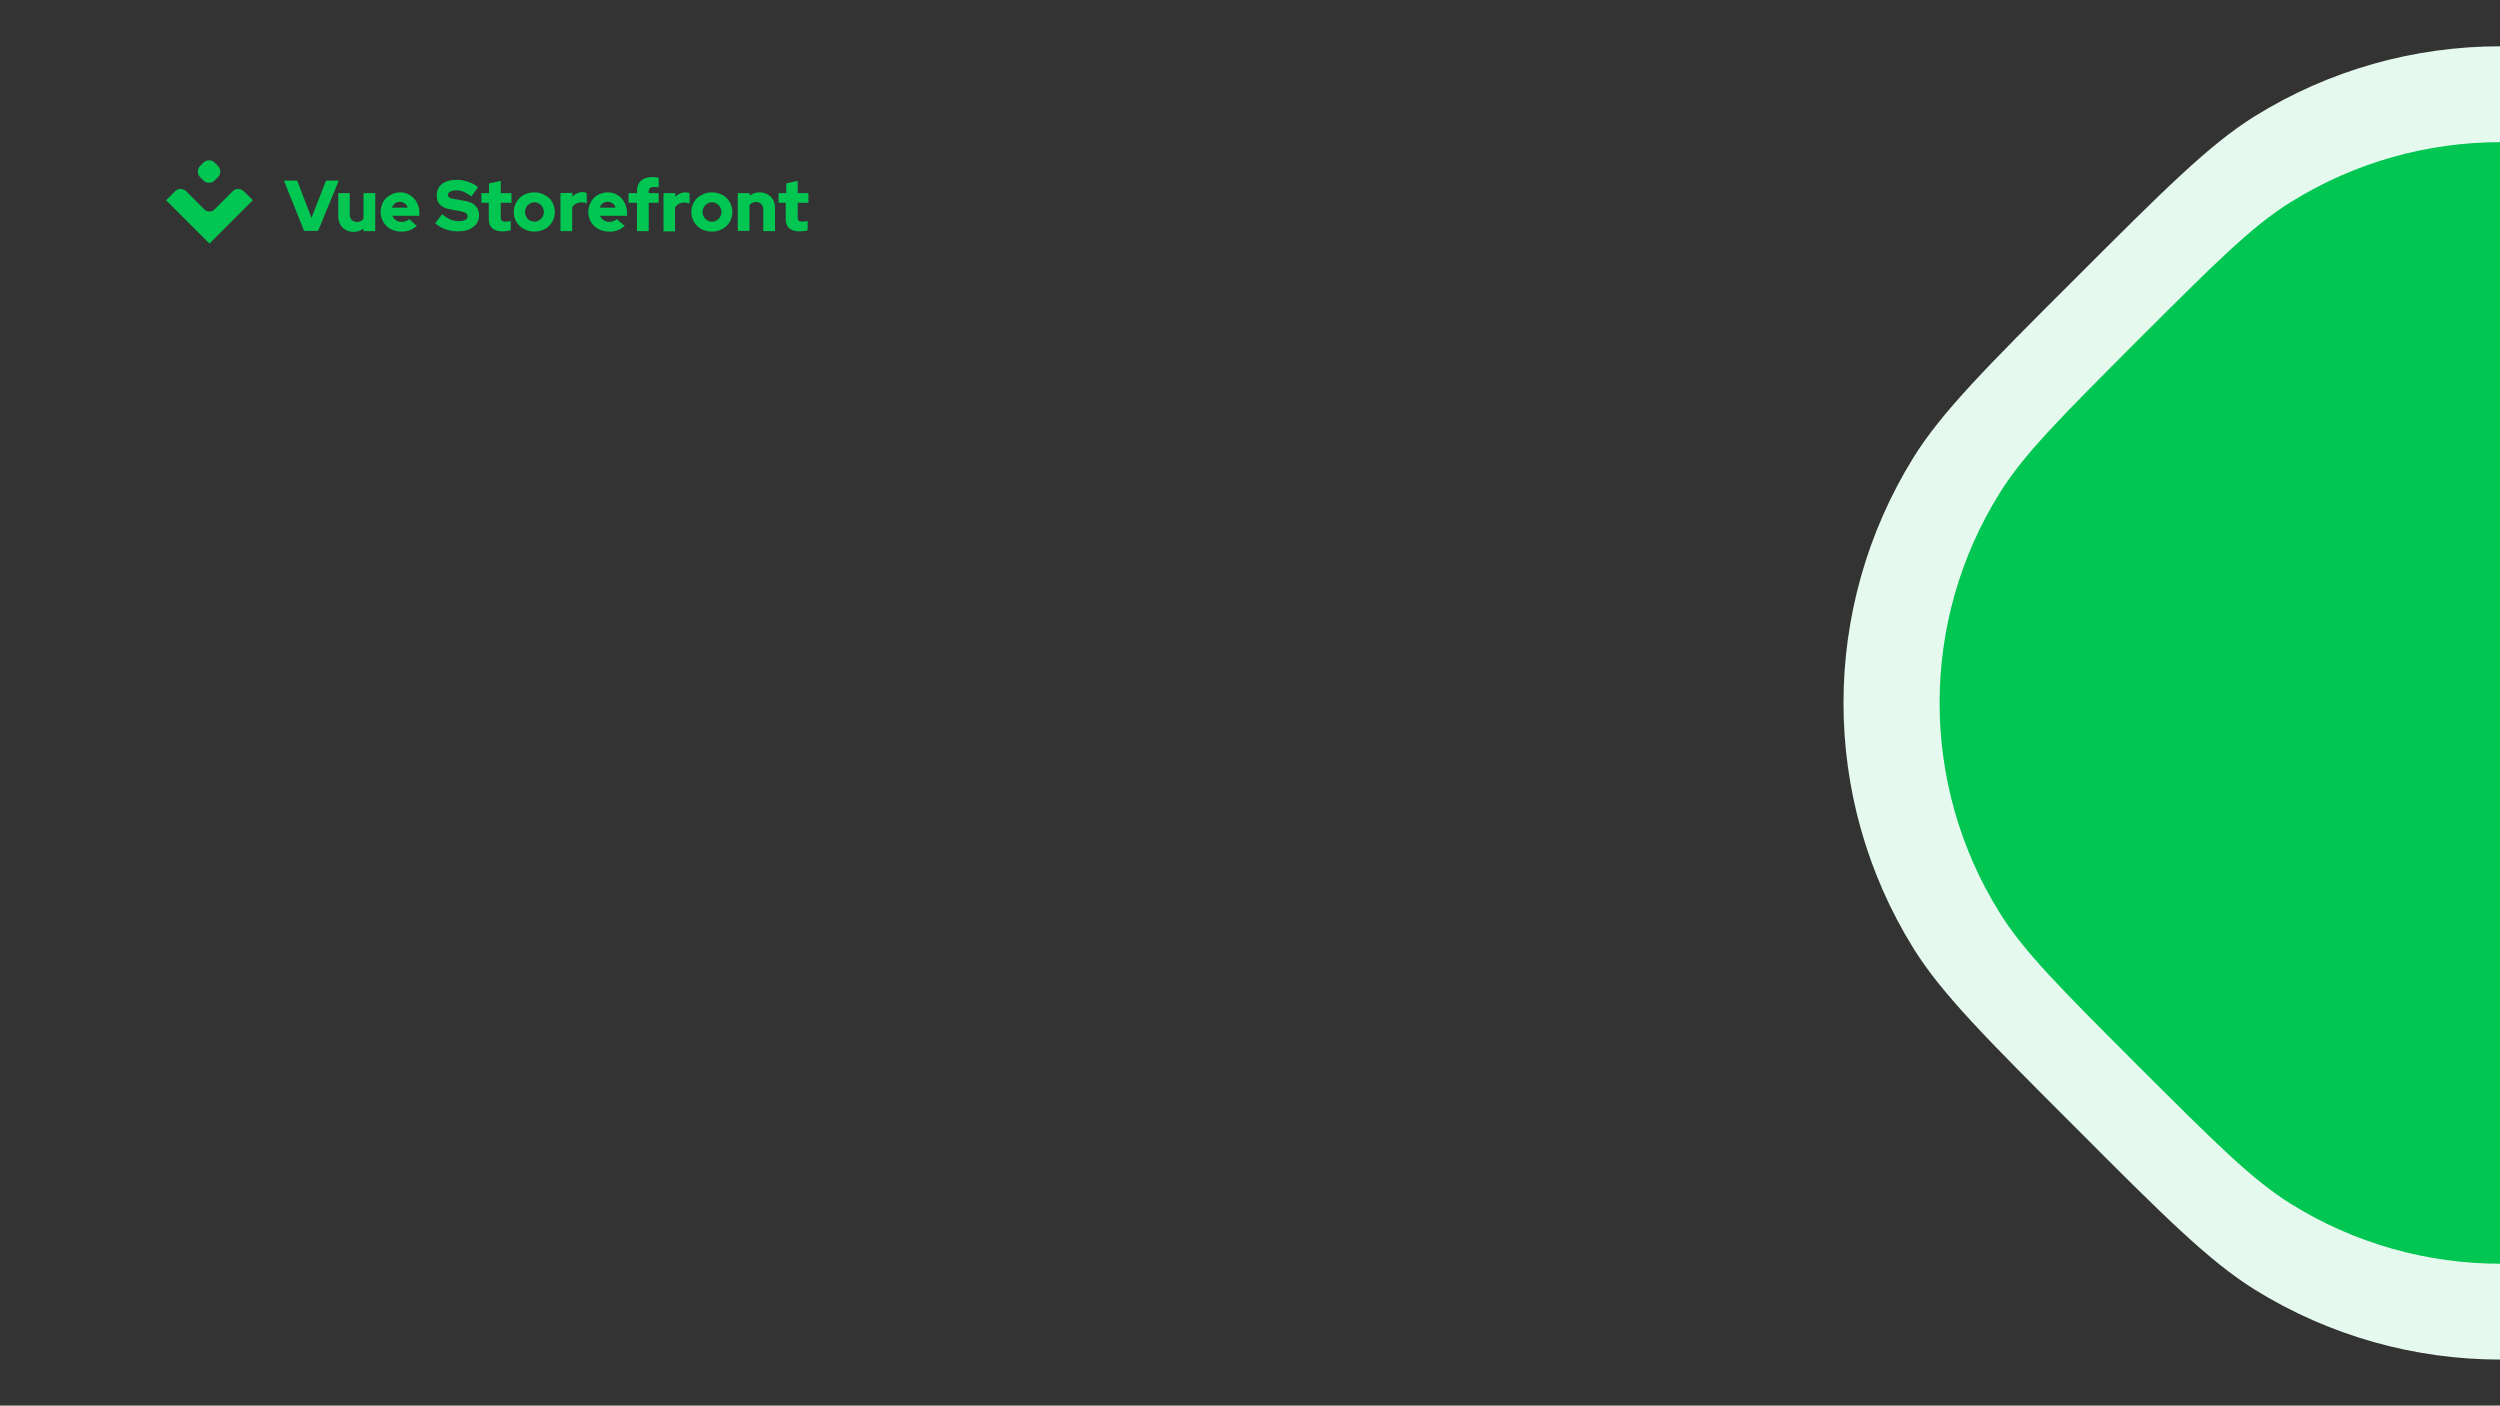 <?xml version="1.0" encoding="utf-8"?>
<!-- Generator: Adobe Illustrator 26.2.1, SVG Export Plug-In . SVG Version: 6.00 Build 0)  -->
<svg version="1.1" id="Layer_2_00000103265100911764449650000000446360065081930139_"
	 xmlns="http://www.w3.org/2000/svg" xmlns:xlink="http://www.w3.org/1999/xlink" x="0px" y="0px" viewBox="0 0 980 551"
	 style="enable-background:new 0 0 980 551;" xml:space="preserve">
<rect x="0" y="0" width="980" height="551" fill="#333333" stroke="none"/>
<style type="text/css">
	.st0{fill:#E6F9EE;}
	.st1{fill:#02C652;}
	.st2{fill-rule:evenodd;clip-rule:evenodd;fill:#02C652;}
</style>
<g>
	<path class="st0" d="M813.6,109.1c34.9-34.9,52.4-52.4,70.2-63.5c58.9-36.6,133.5-36.6,192.5,0c17.8,11.1,35.3,28.5,70.2,63.5
		s52.4,52.4,63.5,70.2c36.6,58.9,36.6,133.5,0,192.5c-11.1,17.8-28.5,35.3-63.5,70.2s-52.4,52.4-70.2,63.5
		c-58.9,36.6-133.5,36.6-192.5,0c-17.8-11.1-35.3-28.5-70.2-63.5l0,0c-34.9-34.9-52.4-52.4-63.5-70.2c-36.6-58.9-36.6-133.5,0-192.5
		C761.2,161.5,778.6,144,813.6,109.1L813.6,109.1z"/>
	<path class="st1" d="M838,133.4c29.8-29.8,44.8-44.8,60-54.2c50.3-31.3,114.1-31.3,164.3,0c15.2,9.4,30.1,24.4,60,54.2
		s44.8,44.8,54.2,60c31.3,50.3,31.3,114.1,0,164.3c-9.4,15.2-24.4,30.1-54.2,60c-29.8,29.8-44.8,44.8-60,54.2
		c-50.3,31.3-114.1,31.3-164.3,0c-15.2-9.4-30.1-24.4-60-54.2l0,0c-29.8-29.8-44.8-44.8-54.2-60c-31.3-50.3-31.3-114.1,0-164.3
		C793.2,178.2,808.1,163.3,838,133.4L838,133.4z"/>
</g>
<g>
	<path class="st1" d="M249.7,75.7h-3.3v3.8h3.3v11.1h4.6V79.5h3.9v-3.8h-3.9v-0.8c0-0.6,0.2-1,0.5-1.2c0.4-0.3,0.9-0.4,1.6-0.4
		c0.3,0,0.6,0,0.9,0s0.6,0.1,0.9,0.2v-3.8c-0.4-0.1-0.8-0.2-1.1-0.2c-0.4-0.1-0.9-0.1-1.3-0.1c-1.9,0-3.4,0.5-4.5,1.4
		c-1,0.9-1.6,2.3-1.6,4V75.7z"/>
	<path class="st1" d="M170.6,87.5l2.7-3.5c1,0.8,2.1,1.5,3.3,2.1c1,0.4,2.1,0.6,3.2,0.6c1.1,0,2-0.2,2.6-0.5s0.9-0.8,0.9-1.4
		c0-0.2,0-0.5-0.2-0.7c-0.1-0.2-0.3-0.4-0.5-0.6c-0.4-0.3-1.1-0.5-2.1-0.7l-4.3-0.8c-1.6-0.3-2.8-0.9-3.7-1.8s-1.3-2.1-1.3-3.6
		c0-1.9,0.7-3.4,2.1-4.5c1.4-1.1,3.4-1.6,5.9-1.6c1.5,0,3,0.3,4.4,0.8s2.7,1.1,3.8,2.1l-2.6,3.6c-0.9-0.7-1.9-1.3-3-1.8
		c-1-0.4-2-0.6-3-0.6s-1.7,0.2-2.3,0.5s-0.9,0.7-0.9,1.2c0,0.2,0,0.4,0.1,0.6s0.2,0.4,0.4,0.5c0.4,0.3,1,0.5,1.8,0.6l4.1,0.7
		c1.9,0.3,3.3,0.9,4.3,1.9s1.5,2.2,1.5,3.7c0,2-0.8,3.6-2.3,4.7c-1.5,1.2-3.6,1.7-6.3,1.7c-1.6,0-3.2-0.3-4.7-0.9
		C173.2,89.4,171.8,88.6,170.6,87.5z"/>
	<path class="st1" d="M119.2,90.5l-7.9-19.7h5.2l5.6,14.6l5.7-14.6h5l-8.1,19.7H119.2z"/>
	<path class="st1" d="M137.1,75.7v8.5c0,0.4,0,0.7,0.2,1.1c0.1,0.3,0.3,0.6,0.6,0.9s0.6,0.5,0.9,0.6c0.3,0.1,0.7,0.2,1.1,0.2
		c0.5,0,1.1-0.1,1.5-0.3c0.4-0.2,0.8-0.5,1.1-0.9V75.7h4.6v14.9h-4.6v-1c-0.6,0.4-1.2,0.7-1.8,1c-0.7,0.2-1.4,0.3-2.1,0.3
		c-1.7,0-3.2-0.6-4.3-1.7s-1.7-2.6-1.7-4.3v-9.2C132.6,75.7,137.1,75.7,137.1,75.7z"/>
	<path class="st2" d="M160.5,90.3c1.1-0.4,2-1,2.9-1.7l-3-2.7c-0.4,0.4-0.8,0.6-1.3,0.8c-0.5,0.2-1.1,0.3-1.7,0.3
		c-0.8,0-1.6-0.2-2.2-0.7c-0.6-0.4-1.1-1-1.4-1.7h10.6v-1.1c0-1.1-0.2-2.2-0.6-3.2c-0.3-1-0.9-1.8-1.6-2.6c-0.7-0.7-1.5-1.3-2.4-1.7
		c-0.9-0.4-1.9-0.6-2.9-0.6s-2.1,0.2-3,0.6s-1.8,0.9-2.5,1.6s-1.3,1.5-1.6,2.5c-0.4,1-0.6,2-0.6,3s0.2,2.1,0.6,3
		c0.4,0.9,1,1.8,1.7,2.5s1.6,1.3,2.6,1.6c1,0.4,2.1,0.6,3.2,0.6C158.3,90.8,159.5,90.7,160.5,90.3z M154.8,79.7
		c0.6-0.4,1.2-0.6,1.9-0.6s1.4,0.2,1.9,0.6c0.6,0.4,1,1,1.2,1.7h-6.2C153.9,80.8,154.3,80.2,154.8,79.7z"/>
	<path class="st1" d="M191.6,79.5V86c0,1.6,0.5,2.7,1.4,3.5s2.3,1.2,4,1.2c0.5,0,1.1-0.1,1.6-0.1c0.5-0.1,1.1-0.2,1.6-0.3v-3.7
		c-0.3,0.1-0.7,0.2-1,0.2s-0.7,0.1-1,0.1c-0.7,0-1.2-0.1-1.5-0.4s-0.4-0.7-0.4-1.4v-5.6h4.2v-3.8h-4.2v-4.8l-4.6,1v3.8h-3v3.8
		C188.7,79.5,191.6,79.5,191.6,79.5z"/>
	<path class="st2" d="M201.4,83.1c0-1,0.2-2.1,0.6-3c0.4-0.9,1-1.8,1.7-2.5s1.6-1.3,2.6-1.6c2-0.8,4.3-0.8,6.3,0
		c0.9,0.4,1.8,0.9,2.6,1.6c0.7,0.7,1.3,1.5,1.7,2.5s0.6,2,0.6,3s-0.2,2.1-0.6,3c-0.4,0.9-1,1.8-1.7,2.5s-1.6,1.3-2.6,1.6
		c-2,0.8-4.3,0.8-6.3,0c-0.9-0.4-1.8-0.9-2.6-1.6c-0.7-0.7-1.3-1.5-1.7-2.5C201.6,85.2,201.4,84.2,201.4,83.1z M209.5,86.9
		c0.5,0,1-0.1,1.4-0.3c0.4-0.2,0.8-0.5,1.2-0.8c0.7-0.7,1.1-1.7,1.1-2.7s-0.4-2-1.1-2.7c-0.3-0.3-0.7-0.6-1.2-0.8
		c-0.4-0.2-0.9-0.3-1.4-0.3s-1,0.1-1.4,0.3c-0.4,0.2-0.8,0.5-1.2,0.8c-0.7,0.7-1.1,1.7-1.1,2.7s0.4,2,1.1,2.7
		c0.3,0.4,0.7,0.6,1.2,0.8C208.5,86.8,209,86.9,209.5,86.9z"/>
	<path class="st1" d="M219.7,75.7v14.9h4.6v-9.4c0.4-0.6,0.9-1,1.5-1.4c0.6-0.3,1.3-0.5,2-0.5c0.4,0,0.8,0,1.2,0.1
		c0.3,0.1,0.7,0.2,1,0.3v-4c-0.2-0.1-0.4-0.2-0.7-0.3c-0.3-0.1-0.7-0.1-1-0.1c-0.8,0-1.5,0.2-2.2,0.5s-1.2,0.8-1.7,1.3v-1.5
		L219.7,75.7L219.7,75.7z"/>
	<path class="st2" d="M244.9,88.6c-0.9,0.7-1.8,1.3-2.9,1.7c-1.1,0.4-2.2,0.6-3.3,0.5c-1.1,0-2.2-0.2-3.2-0.6s-1.8-0.9-2.6-1.6
		c-0.7-0.7-1.3-1.5-1.7-2.5s-0.6-2-0.6-3s0.2-2.1,0.6-3c0.4-0.9,0.9-1.8,1.6-2.5c0.7-0.7,1.5-1.3,2.5-1.6c1-0.4,2-0.6,3-0.6
		s2,0.2,2.9,0.6s1.8,1,2.4,1.7c0.7,0.7,1.2,1.6,1.6,2.6c0.4,1,0.6,2.1,0.6,3.2v1.1h-10.6c0.3,0.7,0.8,1.3,1.4,1.7
		c0.7,0.4,1.4,0.7,2.2,0.7c0.6,0,1.1-0.1,1.7-0.3c0.5-0.2,0.9-0.5,1.3-0.8L244.9,88.6z M238.2,79.1c-0.7,0-1.4,0.2-1.9,0.6
		c-0.6,0.4-1,1.1-1.2,1.7h6.2c-0.2-0.7-0.6-1.3-1.2-1.7C239.6,79.3,238.9,79.1,238.2,79.1z"/>
	<path class="st1" d="M260.1,90.5V75.7h4.6v1.5c0.5-0.6,1.1-1,1.7-1.3c0.7-0.3,1.4-0.5,2.2-0.5c0.3,0,0.7,0,1,0.1
		c0.2,0,0.5,0.1,0.7,0.3v4c-0.3-0.1-0.7-0.2-1-0.3c-0.4-0.1-0.8-0.1-1.2-0.1c-0.7,0-1.4,0.2-2,0.5s-1.1,0.8-1.5,1.4v9.4h-4.5
		L260.1,90.5L260.1,90.5z"/>
	<path class="st2" d="M271.6,80.1c-0.4,1-0.6,2-0.6,3s0.2,2.1,0.6,3s1,1.8,1.7,2.5s1.6,1.3,2.6,1.6c2,0.8,4.3,0.8,6.3,0
		c1-0.4,1.8-0.9,2.6-1.6c0.7-0.7,1.3-1.5,1.7-2.5c0.4-1,0.6-2,0.6-3s-0.2-2.1-0.6-3s-1-1.8-1.7-2.5s-1.6-1.3-2.6-1.6
		c-2-0.8-4.3-0.8-6.3,0c-0.9,0.4-1.8,0.9-2.6,1.6C272.6,78.3,272,79.2,271.6,80.1z M280.5,86.6c-0.4,0.2-0.9,0.3-1.4,0.3
		s-1-0.1-1.4-0.3c-0.4-0.2-0.8-0.5-1.2-0.8c-0.7-0.7-1.1-1.7-1.1-2.7s0.4-2,1.1-2.7c0.3-0.3,0.7-0.6,1.2-0.8
		c0.4-0.2,0.9-0.3,1.4-0.3s1,0.1,1.4,0.3c0.4,0.2,0.8,0.5,1.2,0.8c0.7,0.7,1.1,1.7,1.1,2.7s-0.4,2-1.1,2.7
		C281.3,86.1,280.9,86.4,280.5,86.6z"/>
	<path class="st1" d="M289.3,75.7h4.6v1c0.6-0.4,1.2-0.7,1.8-1c0.7-0.2,1.4-0.3,2.1-0.3c1.7,0,3.2,0.6,4.3,1.7
		c1.1,1.1,1.7,2.6,1.7,4.3v9.2h-4.6V82c0-0.4,0-0.7-0.2-1.1c-0.1-0.3-0.3-0.6-0.6-0.9c-0.3-0.3-0.6-0.5-0.9-0.6s-0.7-0.2-1.1-0.2
		c-0.5,0-1.1,0.1-1.5,0.3c-0.4,0.2-0.8,0.5-1.1,0.9v10.1h-4.6V75.7H289.3z"/>
	<path class="st1" d="M308,79.5V86c0,1.6,0.5,2.7,1.4,3.5s2.3,1.2,4,1.2c0.5,0,1.1-0.1,1.6-0.1c0.5-0.1,1.1-0.2,1.6-0.3v-3.7
		c-0.3,0.1-0.7,0.2-1,0.2s-0.7,0.1-1,0.1c-0.7,0-1.2-0.1-1.5-0.4s-0.4-0.7-0.4-1.4v-5.6h4.2v-3.8h-4.2v-4.8l-4.5,1v3.8h-3v3.8
		C305.2,79.5,308,79.5,308,79.5z"/>
	<path class="st1" d="M80.3,63.3c-0.3,0.2-0.6,0.5-1.2,1.1c-0.6,0.6-0.9,0.9-1.1,1.2c-0.6,1-0.6,2.3,0,3.3c0.2,0.3,0.5,0.6,1.1,1.2
		l0,0c0.6,0.6,0.9,0.9,1.2,1.1c1,0.6,2.3,0.6,3.3,0c0.3-0.2,0.6-0.5,1.2-1.1s0.9-0.9,1.1-1.2c0.6-1,0.6-2.3,0-3.3
		c-0.2-0.3-0.5-0.6-1.1-1.2s-0.9-0.9-1.2-1.1C82.6,62.7,81.3,62.7,80.3,63.3z"/>
	<path class="st1" d="M84.3,81.9l6.9-6.9c0.3-0.3,0.6-0.5,1-0.7s0.8-0.2,1.2-0.2s0.8,0.1,1.2,0.2c0.4,0.2,0.7,0.4,1,0.7l3.5,3.5
		l-17,17l-17-17c0,0,1.9-1.9,3.5-3.5c0.3-0.3,0.6-0.5,1-0.7s0.8-0.2,1.2-0.2s0.8,0.1,1.2,0.2c0.4,0.2,0.7,0.4,1,0.7l7,7
		c0.3,0.3,0.6,0.5,1,0.7s0.8,0.2,1.2,0.2c0.4,0,0.8-0.1,1.2-0.2C83.6,82.4,84,82.2,84.3,81.9z"/>
</g>
</svg>
